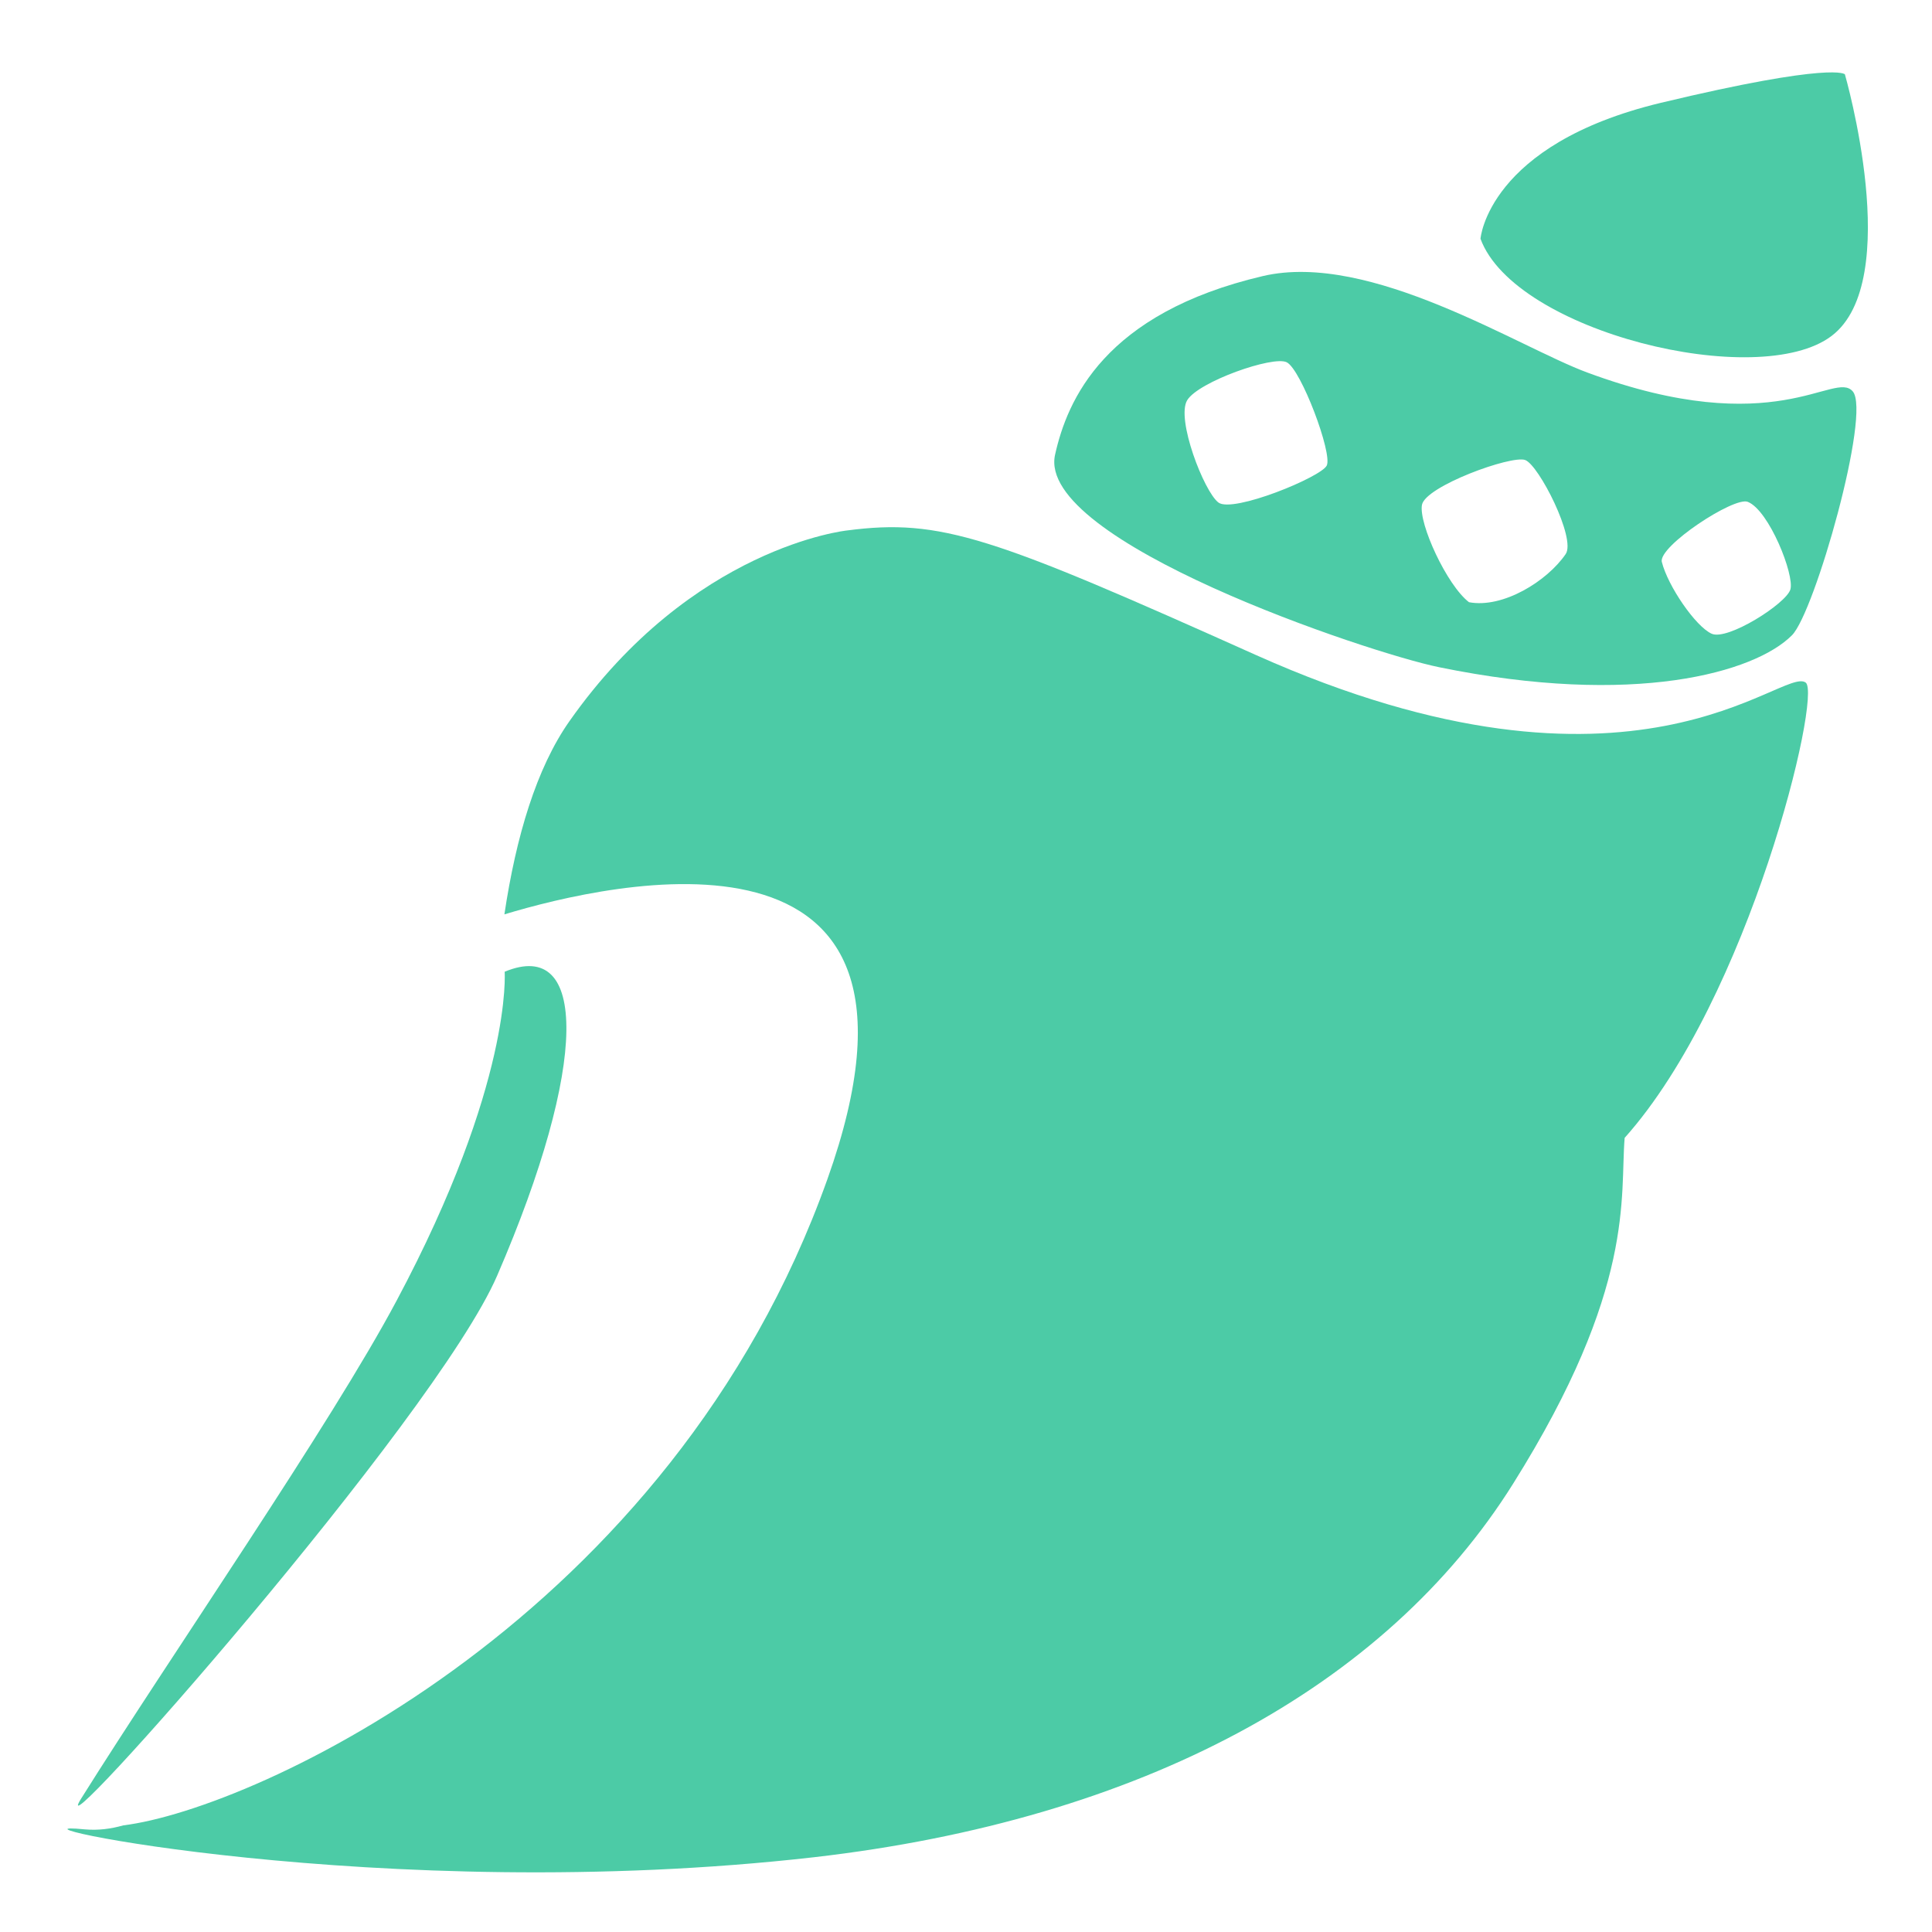 <?xml version="1.0" encoding="UTF-8" standalone="no"?>
<!DOCTYPE svg PUBLIC "-//W3C//DTD SVG 1.1//EN" "http://www.w3.org/Graphics/SVG/1.1/DTD/svg11.dtd">
<svg width="100%" height="100%" viewBox="0 0 36 36" version="1.1" xmlns="http://www.w3.org/2000/svg" xmlns:xlink="http://www.w3.org/1999/xlink" xml:space="preserve" xmlns:serif="http://www.serif.com/" style="fill-rule:evenodd;clip-rule:evenodd;stroke-linejoin:round;stroke-miterlimit:2;">
    <g transform="matrix(1.451,-0.391,0.389,1.46,-8.09,10.667)">
        <path d="M19.99,6.409C17.202,4.15 16.651,3.766 15.485,3.611C15.485,3.611 13.579,3.305 11.548,4.993C11.005,5.445 10.542,6.193 10.154,7.083C11.518,7.041 16.008,7.19 13.18,11.271C9.906,15.997 4.307,16.938 2.679,16.708C2.522,16.71 2.363,16.69 2.205,16.632C0.962,16.163 5.523,18.505 10.855,19.304C14.886,19.904 18.243,19.118 20.425,17.097C22.521,15.159 22.618,14.021 22.863,13.339C24.808,12.073 26.641,8.697 26.486,8.499C26.267,8.219 23.991,9.644 19.99,6.409ZM8.916,11.359C10.689,9.132 11.077,7.622 9.974,7.767C9.974,7.767 9.717,9.115 7.633,11.333C6.45,12.596 3.782,14.846 2.26,16.254C1.531,16.929 7.716,12.87 8.916,11.359Z" style="fill:rgb(76,203,166);fill-rule:nonzero;"/>
    </g>
    <g transform="matrix(1.451,-0.391,0.389,1.46,-8.09,10.667)">
        <path d="M27.979,5.182C27.827,4.867 26.897,5.544 24.859,4.106C24.116,3.583 22.645,1.963 21.282,1.916C19.259,1.849 18.539,2.766 18.219,3.377C17.715,4.344 21.338,6.739 22.142,7.139C24.351,8.241 25.909,8.216 26.472,7.891C26.817,7.693 28.133,5.498 27.979,5.182ZM20.024,4.47C19.886,4.294 19.781,3.335 19.977,3.151C20.172,2.967 21.149,2.894 21.29,3.019C21.439,3.15 21.549,4.253 21.44,4.377C21.337,4.497 20.161,4.645 20.024,4.47ZM22.708,6.461C22.496,6.186 22.355,5.362 22.455,5.151C22.556,4.94 23.685,4.844 23.835,4.948C23.983,5.052 24.196,6.049 24.02,6.198C23.712,6.461 23.094,6.646 22.708,6.461ZM25.515,7.615C25.347,7.48 25.142,6.908 25.147,6.6C25.152,6.403 26.219,6.052 26.368,6.16C26.597,6.328 26.697,7.185 26.599,7.341C26.501,7.497 25.681,7.751 25.515,7.615Z" style="fill:rgb(76,203,166);fill-rule:nonzero;"/>
    </g>
    <g transform="matrix(1.451,-0.391,0.389,1.46,-8.09,10.667)">
        <path d="M28.897,1.381C28.897,1.381 28.808,1.192 26.599,1.13C24.393,1.071 24.006,2.17 24.006,2.17C24.119,3.39 26.851,4.878 27.902,4.454C28.954,4.03 28.897,1.381 28.897,1.381Z" style="fill:rgb(76,203,166);fill-rule:nonzero;"/>
    </g>
</svg>
